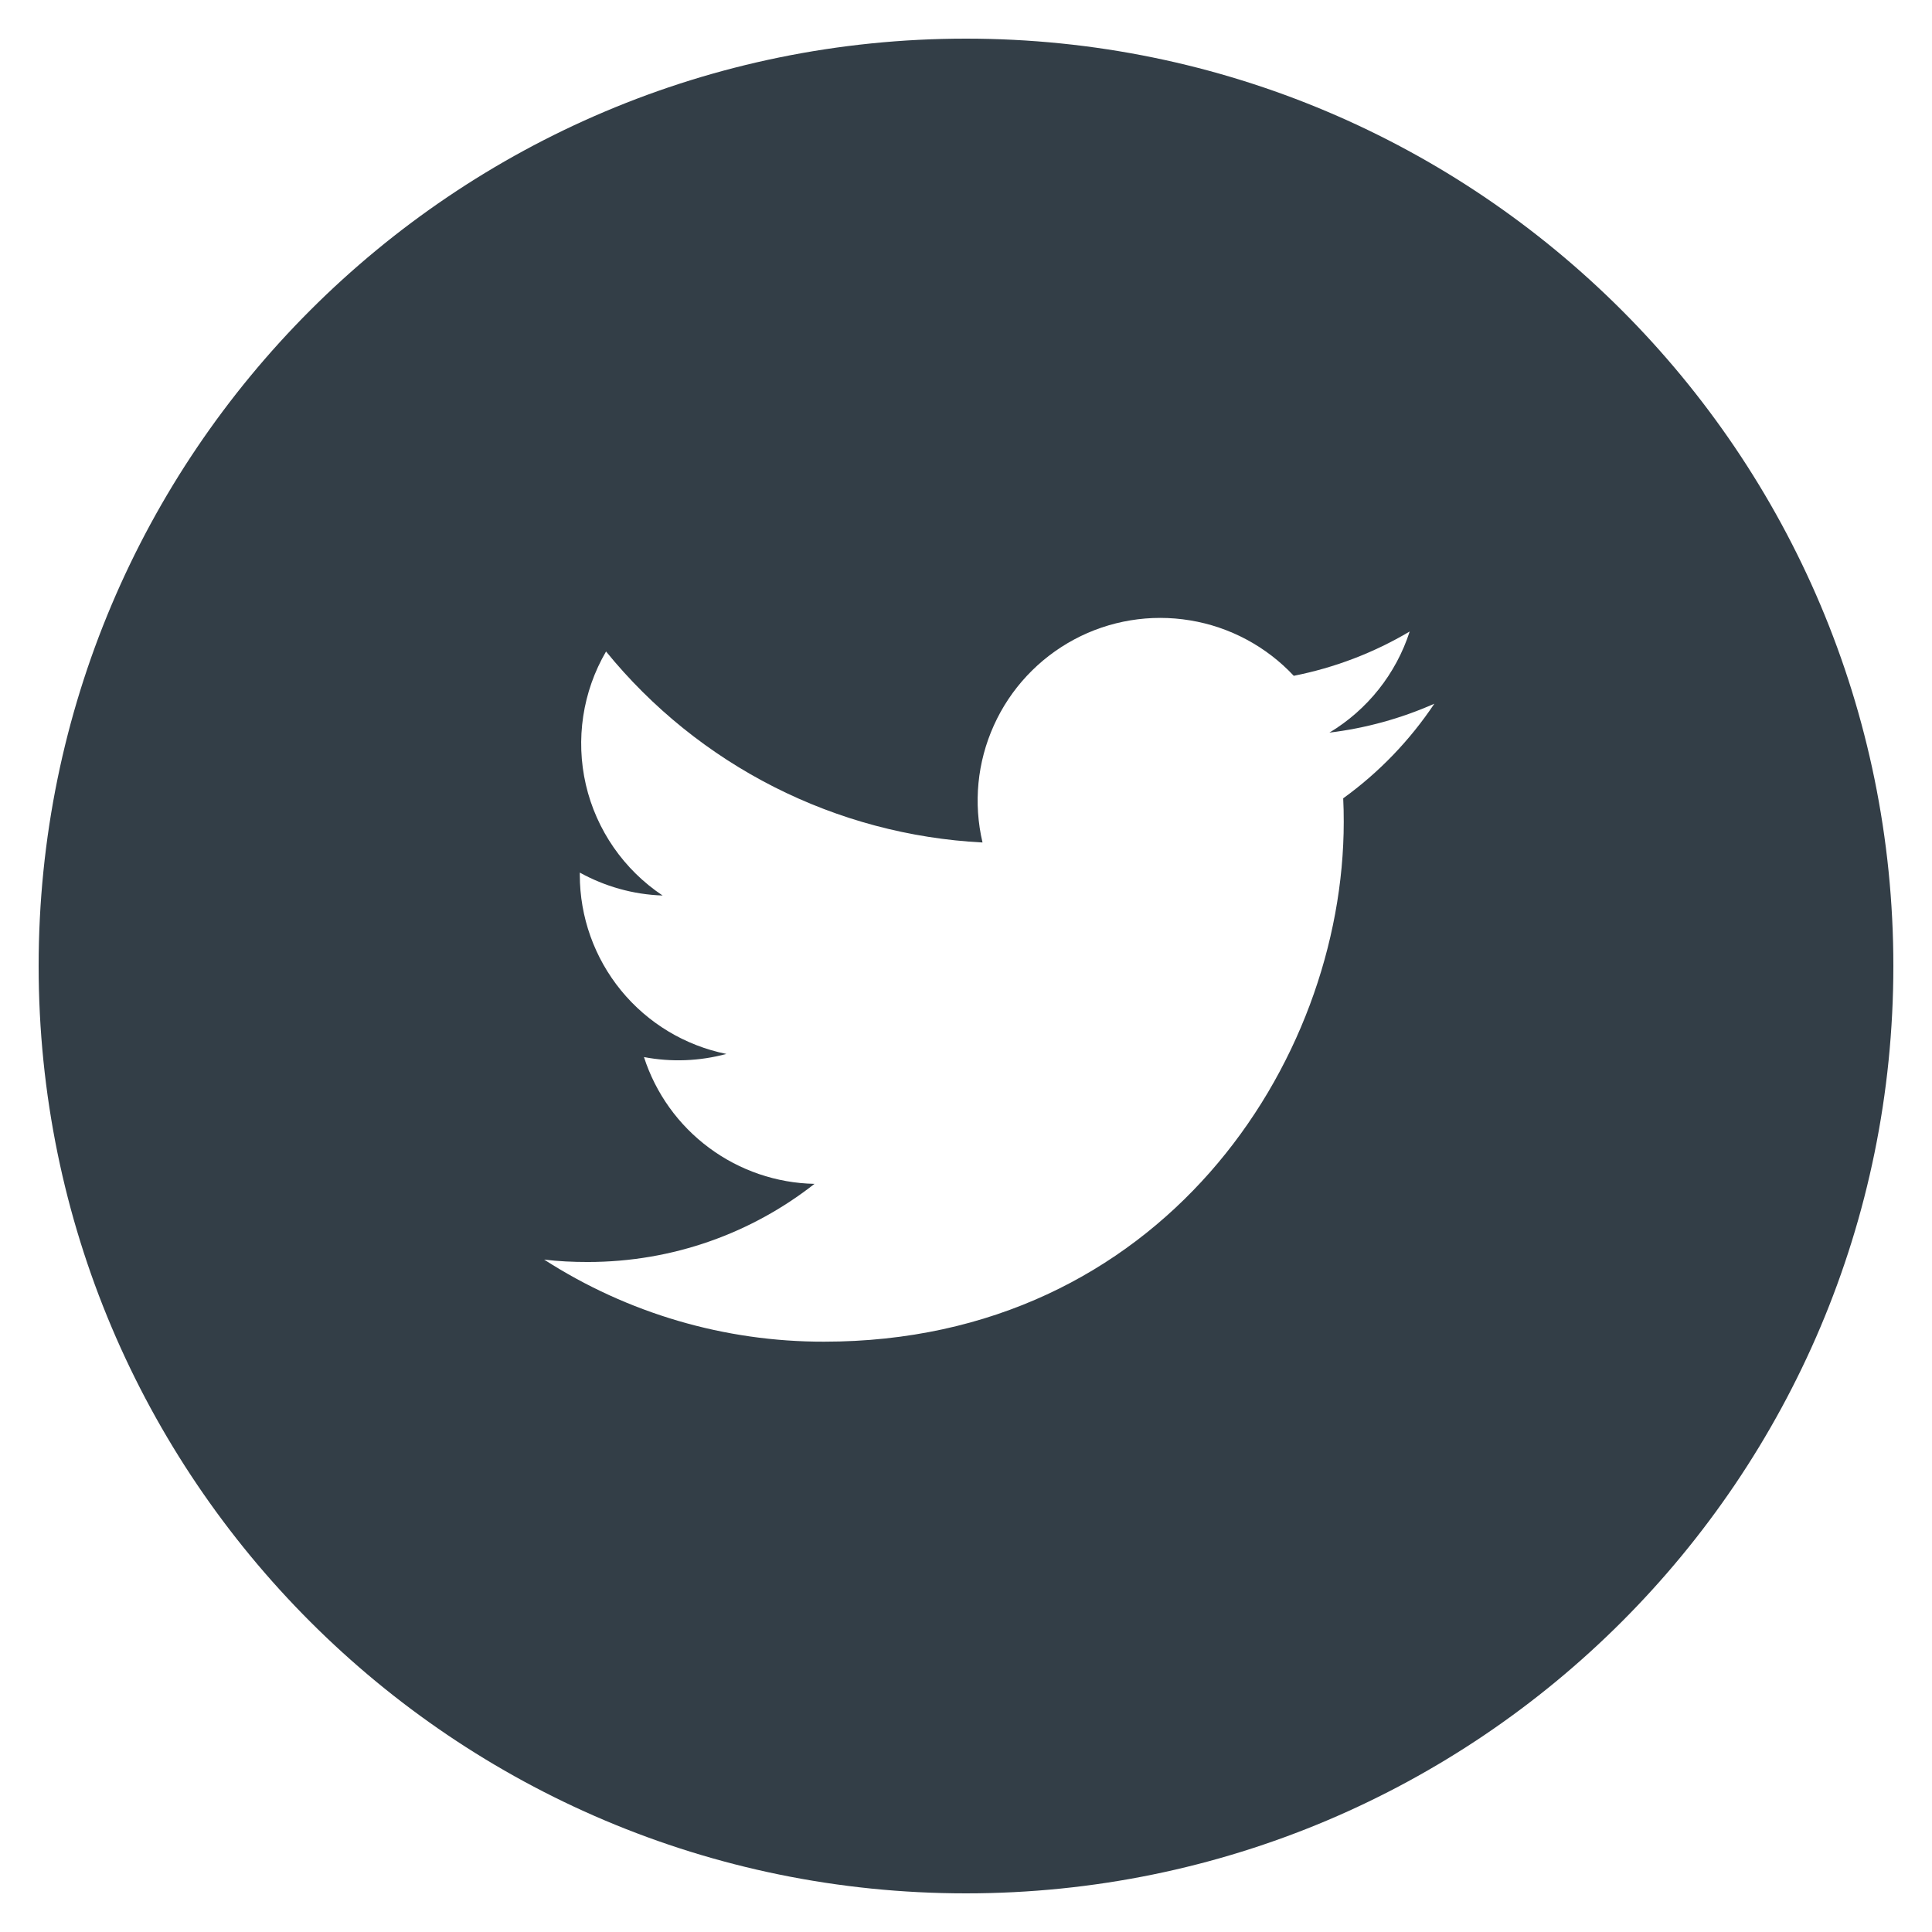<svg width="29" height="29" viewBox="0 0 29 29" fill="none" xmlns="http://www.w3.org/2000/svg">
<path d="M14.5 0.58C6.812 0.58 0.58 6.812 0.58 14.5C0.58 22.188 6.812 28.42 14.5 28.42C22.188 28.42 28.42 22.188 28.42 14.5C28.42 6.812 22.188 0.58 14.5 0.58ZM20.162 11.983C20.168 12.102 20.17 12.221 20.17 12.337C20.17 15.962 17.413 20.139 12.37 20.139C10.88 20.142 9.421 19.714 8.168 18.907C8.381 18.933 8.6 18.943 8.822 18.943C10.107 18.943 11.288 18.506 12.226 17.77C11.655 17.759 11.101 17.569 10.642 17.228C10.183 16.887 9.842 16.412 9.666 15.867C10.076 15.945 10.499 15.929 10.903 15.82C10.282 15.694 9.724 15.358 9.323 14.868C8.922 14.378 8.703 13.764 8.703 13.131V13.098C9.073 13.302 9.496 13.427 9.946 13.442C9.364 13.054 8.952 12.459 8.794 11.779C8.637 11.098 8.745 10.382 9.097 9.779C9.786 10.626 10.645 11.318 11.618 11.812C12.592 12.306 13.658 12.59 14.748 12.646C14.609 12.057 14.669 11.44 14.918 10.889C15.166 10.338 15.59 9.885 16.123 9.599C16.655 9.314 17.268 9.213 17.864 9.312C18.46 9.41 19.007 9.703 19.42 10.144C20.034 10.023 20.622 9.798 21.16 9.479C20.955 10.114 20.527 10.653 19.955 10.997C20.498 10.931 21.029 10.785 21.53 10.563C21.162 11.114 20.699 11.595 20.162 11.983Z" fill="#333E47"/>
</svg>
